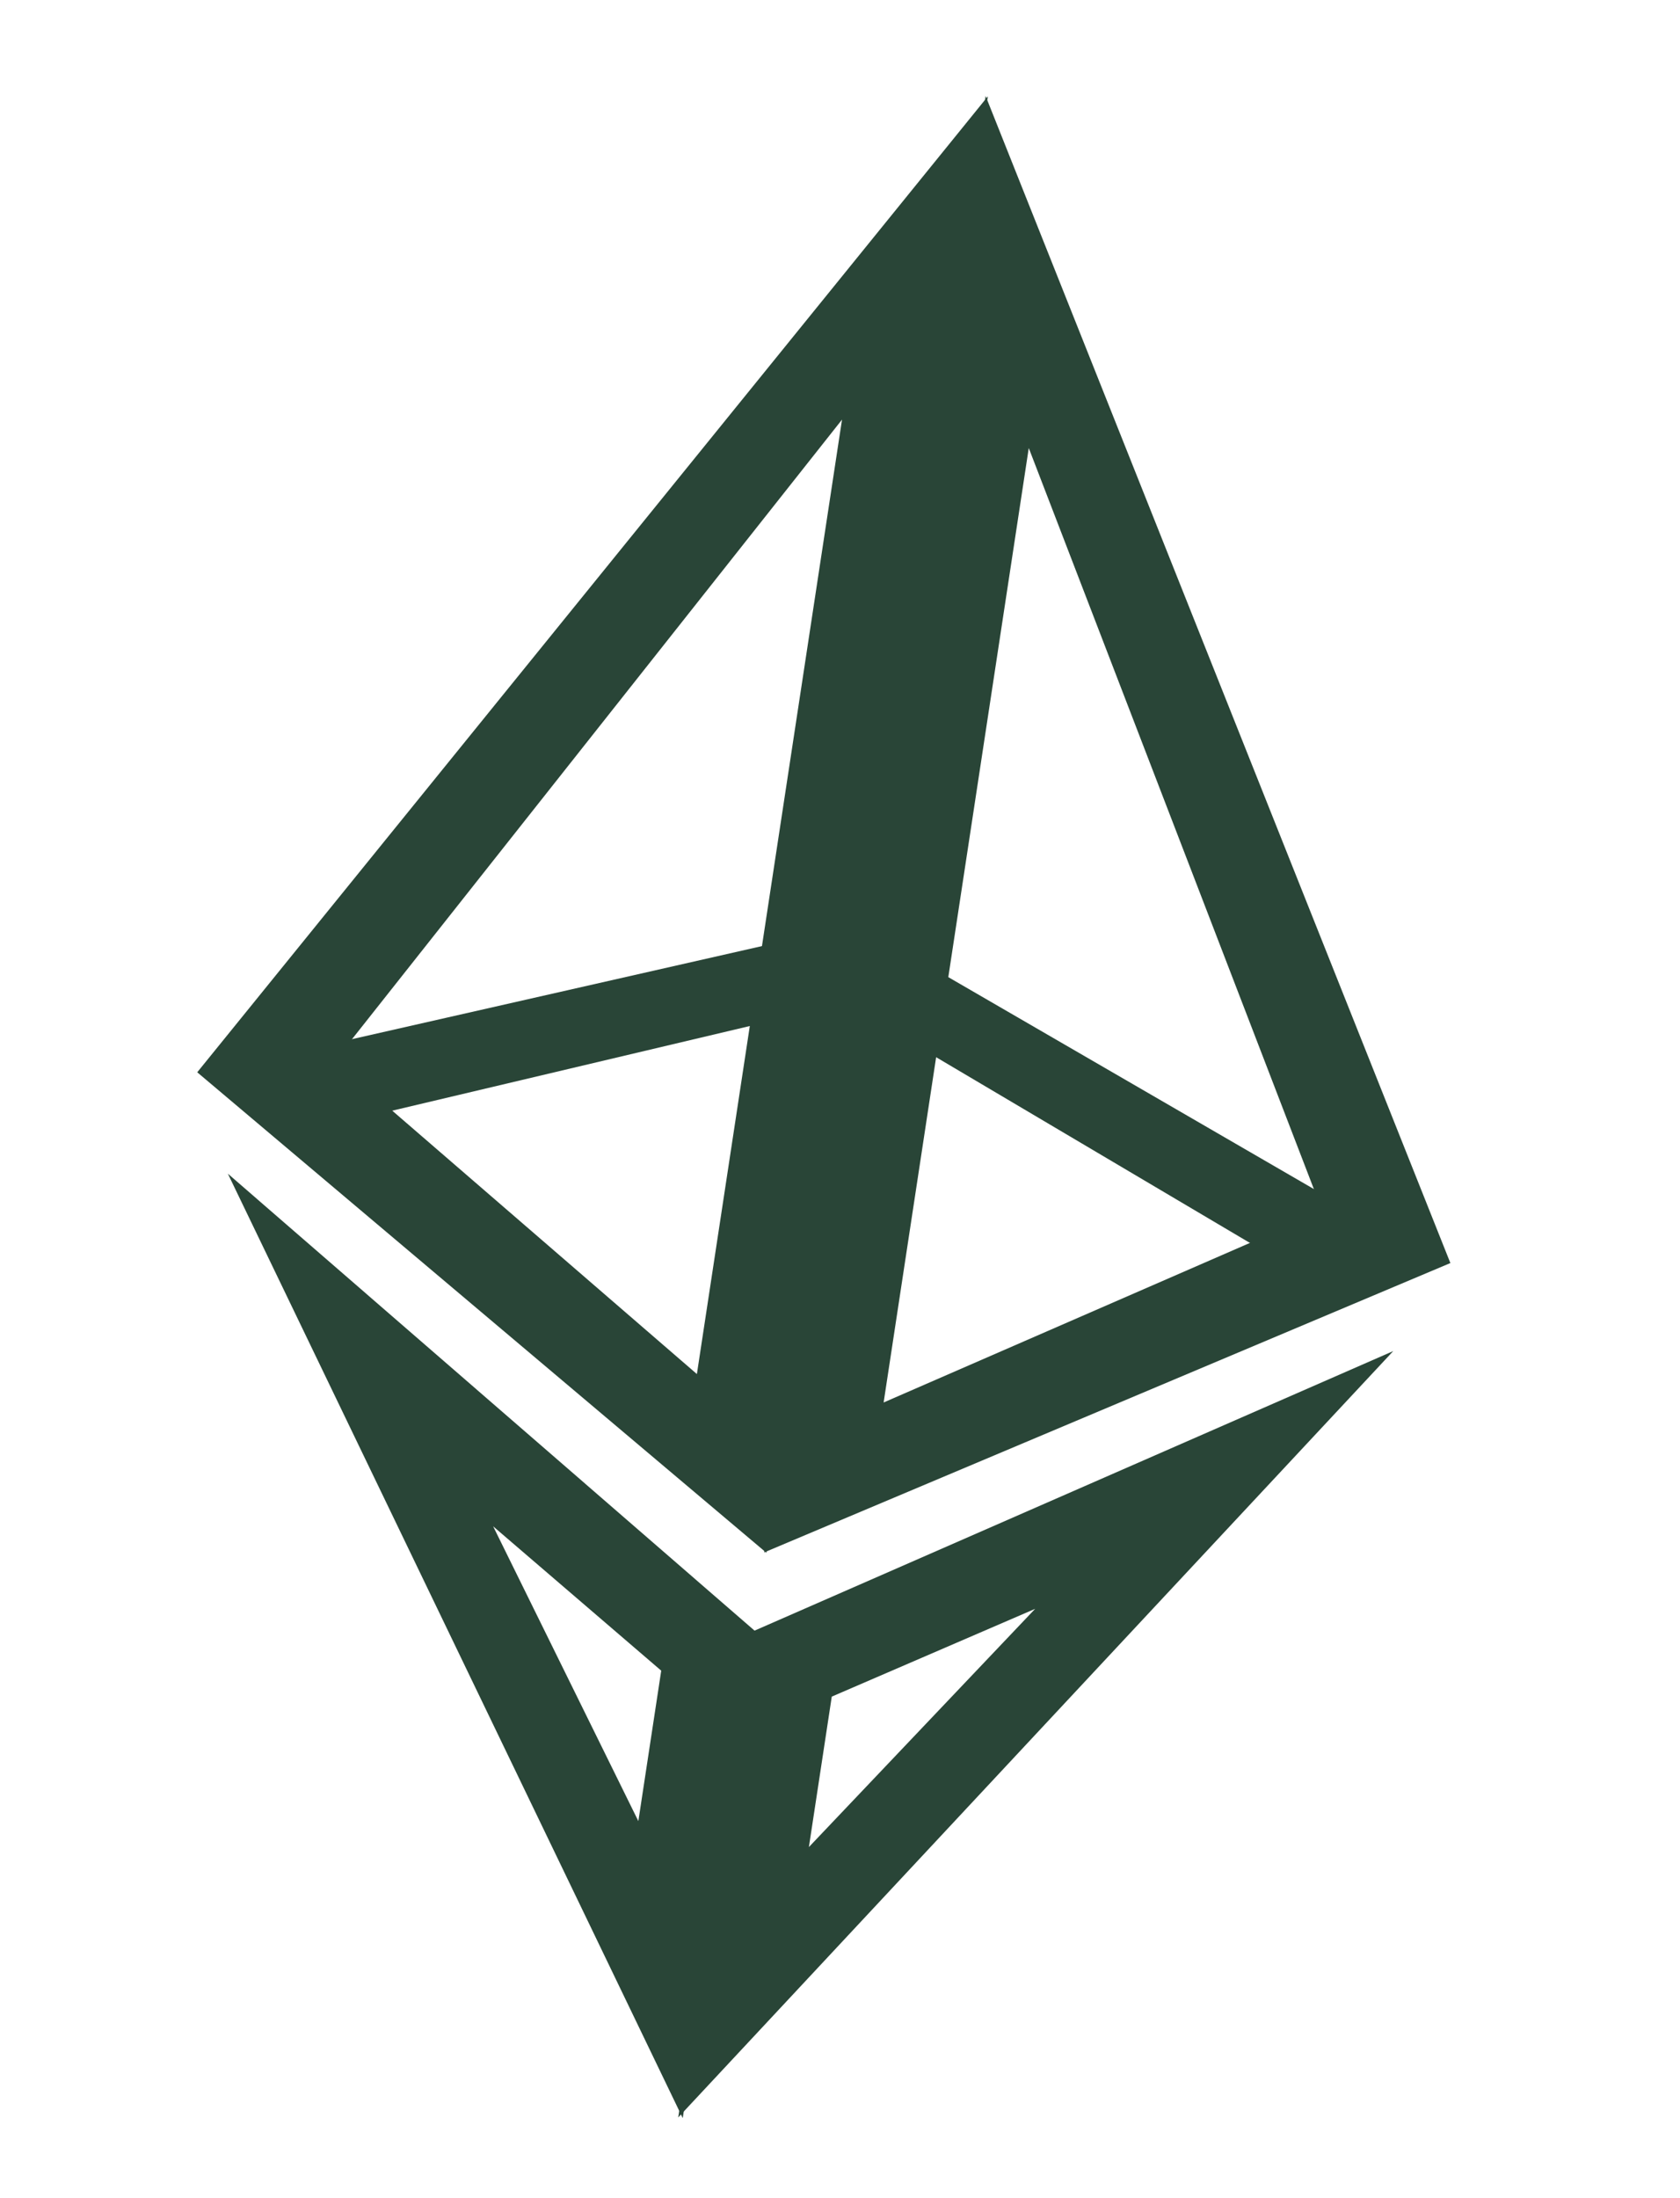 <svg width="312" height="408" viewBox="0 0 312 408" fill="none" xmlns="http://www.w3.org/2000/svg" xmlns:xlink="http://www.w3.org/1999/xlink">
	<desc>
			Created with Pixso.
	</desc>
	<defs>
		<filter id="filter_64_193_dd" x="-8.196" y="-17.854" width="325.811" height="446.609" filterUnits="userSpaceOnUse" color-interpolation-filters="sRGB">
			<feFlood flood-opacity="0" result="BackgroundImageFix"/>
			<feBlend mode="normal" in="SourceGraphic" in2="BackgroundImageFix" result="shape"/>
			<feGaussianBlur stdDeviation="6" result="effect_layerBlur_1"/>
		</filter>
		<filter id="filter_64_194_dd" x="57.21" y="174.102" width="90.938" height="35.753" filterUnits="userSpaceOnUse" color-interpolation-filters="sRGB">
			<feFlood flood-opacity="0" result="BackgroundImageFix"/>
			<feGaussianBlur in="BackgroundImage" stdDeviation="10"/>
			<feComposite in2="SourceAlpha" operator="in" result="effect_backgroundBlur_1"/>
			<feBlend mode="normal" in="SourceGraphic" in2="effect_backgroundBlur_1" result="shape"/>
		</filter>
		<filter id="filter_64_195_dd" x="166.792" y="177.278" width="80.821" height="61.181" filterUnits="userSpaceOnUse" color-interpolation-filters="sRGB">
			<feFlood flood-opacity="0" result="BackgroundImageFix"/>
			<feGaussianBlur in="BackgroundImage" stdDeviation="10"/>
			<feComposite in2="SourceAlpha" operator="in" result="effect_backgroundBlur_1"/>
			<feBlend mode="normal" in="SourceGraphic" in2="effect_backgroundBlur_1" result="shape"/>
		</filter>
		<filter id="filter_64_196_dd" x="42.316" y="217.848" width="98.193" height="175.299" filterUnits="userSpaceOnUse" color-interpolation-filters="sRGB">
			<feFlood flood-opacity="0" result="BackgroundImageFix"/>
			<feGaussianBlur in="BackgroundImage" stdDeviation="10"/>
			<feComposite in2="SourceAlpha" operator="in" result="effect_backgroundBlur_1"/>
			<feBlend mode="normal" in="SourceGraphic" in2="effect_backgroundBlur_1" result="shape"/>
		</filter>
		<filter id="filter_64_199_dd" x="125.956" y="250.775" width="132.789" height="142.243" filterUnits="userSpaceOnUse" color-interpolation-filters="sRGB">
			<feFlood flood-opacity="0" result="BackgroundImageFix"/>
			<feGaussianBlur in="BackgroundImage" stdDeviation="10"/>
			<feComposite in2="SourceAlpha" operator="in" result="effect_backgroundBlur_1"/>
			<feBlend mode="normal" in="SourceGraphic" in2="effect_backgroundBlur_1" result="shape"/>
		</filter>
		<filter id="filter_64_202_dd" x="36.63" y="17.882" width="146.83" height="270.329" filterUnits="userSpaceOnUse" color-interpolation-filters="sRGB">
			<feFlood flood-opacity="0" result="BackgroundImageFix"/>
			<feGaussianBlur in="BackgroundImage" stdDeviation="10"/>
			<feComposite in2="SourceAlpha" operator="in" result="effect_backgroundBlur_1"/>
			<feBlend mode="normal" in="SourceGraphic" in2="effect_backgroundBlur_1" result="shape"/>
		</filter>
		<filter id="filter_64_205_dd" x="141.915" y="17.818" width="127.441" height="270.328" filterUnits="userSpaceOnUse" color-interpolation-filters="sRGB">
			<feFlood flood-opacity="0" result="BackgroundImageFix"/>
			<feGaussianBlur in="BackgroundImage" stdDeviation="10"/>
			<feComposite in2="SourceAlpha" operator="in" result="effect_backgroundBlur_1"/>
			<feBlend mode="normal" in="SourceGraphic" in2="effect_backgroundBlur_1" result="shape"/>
		</filter>
		<clipPath id="clip64_192">
			<rect id="Ethereum" rx="-0.5" width="311" height="407" transform="translate(0.5 0.5)" fill="white" fill-opacity="0"/>
		</clipPath>
	</defs>
	<g clip-path="url(#clip64_192)">
		<g filter="url(#filter_64_193_dd)">
			<g filter="url(#filter_64_194_dd)">
				<path id="Vector 6" d="M59.59 194.19L148.14 174.1L145.89 188.87L57.21 209.85L59.59 194.19Z" fill="#294537" fill-opacity="1" fill-rule="evenodd"/>
			</g>
			<g filter="url(#filter_64_195_dd)">
				<path id="Vector 7" d="M247.61 222.79L169.04 177.27L166.79 192.05L245.23 238.45L247.61 222.79Z" fill="#294537" fill-opacity="1" fill-rule="evenodd"/>
			</g>
			<g filter="url(#filter_64_196_dd)">
				<path id="Exclude" d="M140.51 302.99L42.316 217.848L126.793 393.146L140.51 302.99ZM91.584 283.303L122.799 310.093L118.55 338.017L91.584 283.303Z" clip-rule="evenodd" fill="#294537" fill-opacity="1" fill-rule="evenodd"/>
			</g>
			<g filter="url(#filter_64_199_dd)">
				<path id="Exclude" d="M139.673 302.862L258.745 250.775L125.956 393.019L139.673 302.862ZM192.242 298.615L154.472 314.909L150.223 342.834L192.242 298.615Z" clip-rule="evenodd" fill="#294537" fill-opacity="1" fill-rule="evenodd"/>
			</g>
			<g filter="url(#filter_64_202_dd)">
				<path id="Exclude" d="M183.46 17.882L142.331 288.211L36.63 199.028L183.46 17.882ZM62.17 196.928L129.422 255.038L156.375 77.884L62.17 196.928Z" clip-rule="evenodd" fill="#294537" fill-opacity="1" fill-rule="evenodd"/>
			</g>
			<g filter="url(#filter_64_205_dd)">
				<path id="Exclude" d="M183.044 17.818L141.915 288.146L269.356 234.436L183.044 17.818ZM245.595 224.835L164.103 260.315L191.056 83.16L245.595 224.835Z" clip-rule="evenodd" fill="#294537" fill-opacity="1" fill-rule="evenodd"/>
			</g>
		</g>
	</g>
</svg>
